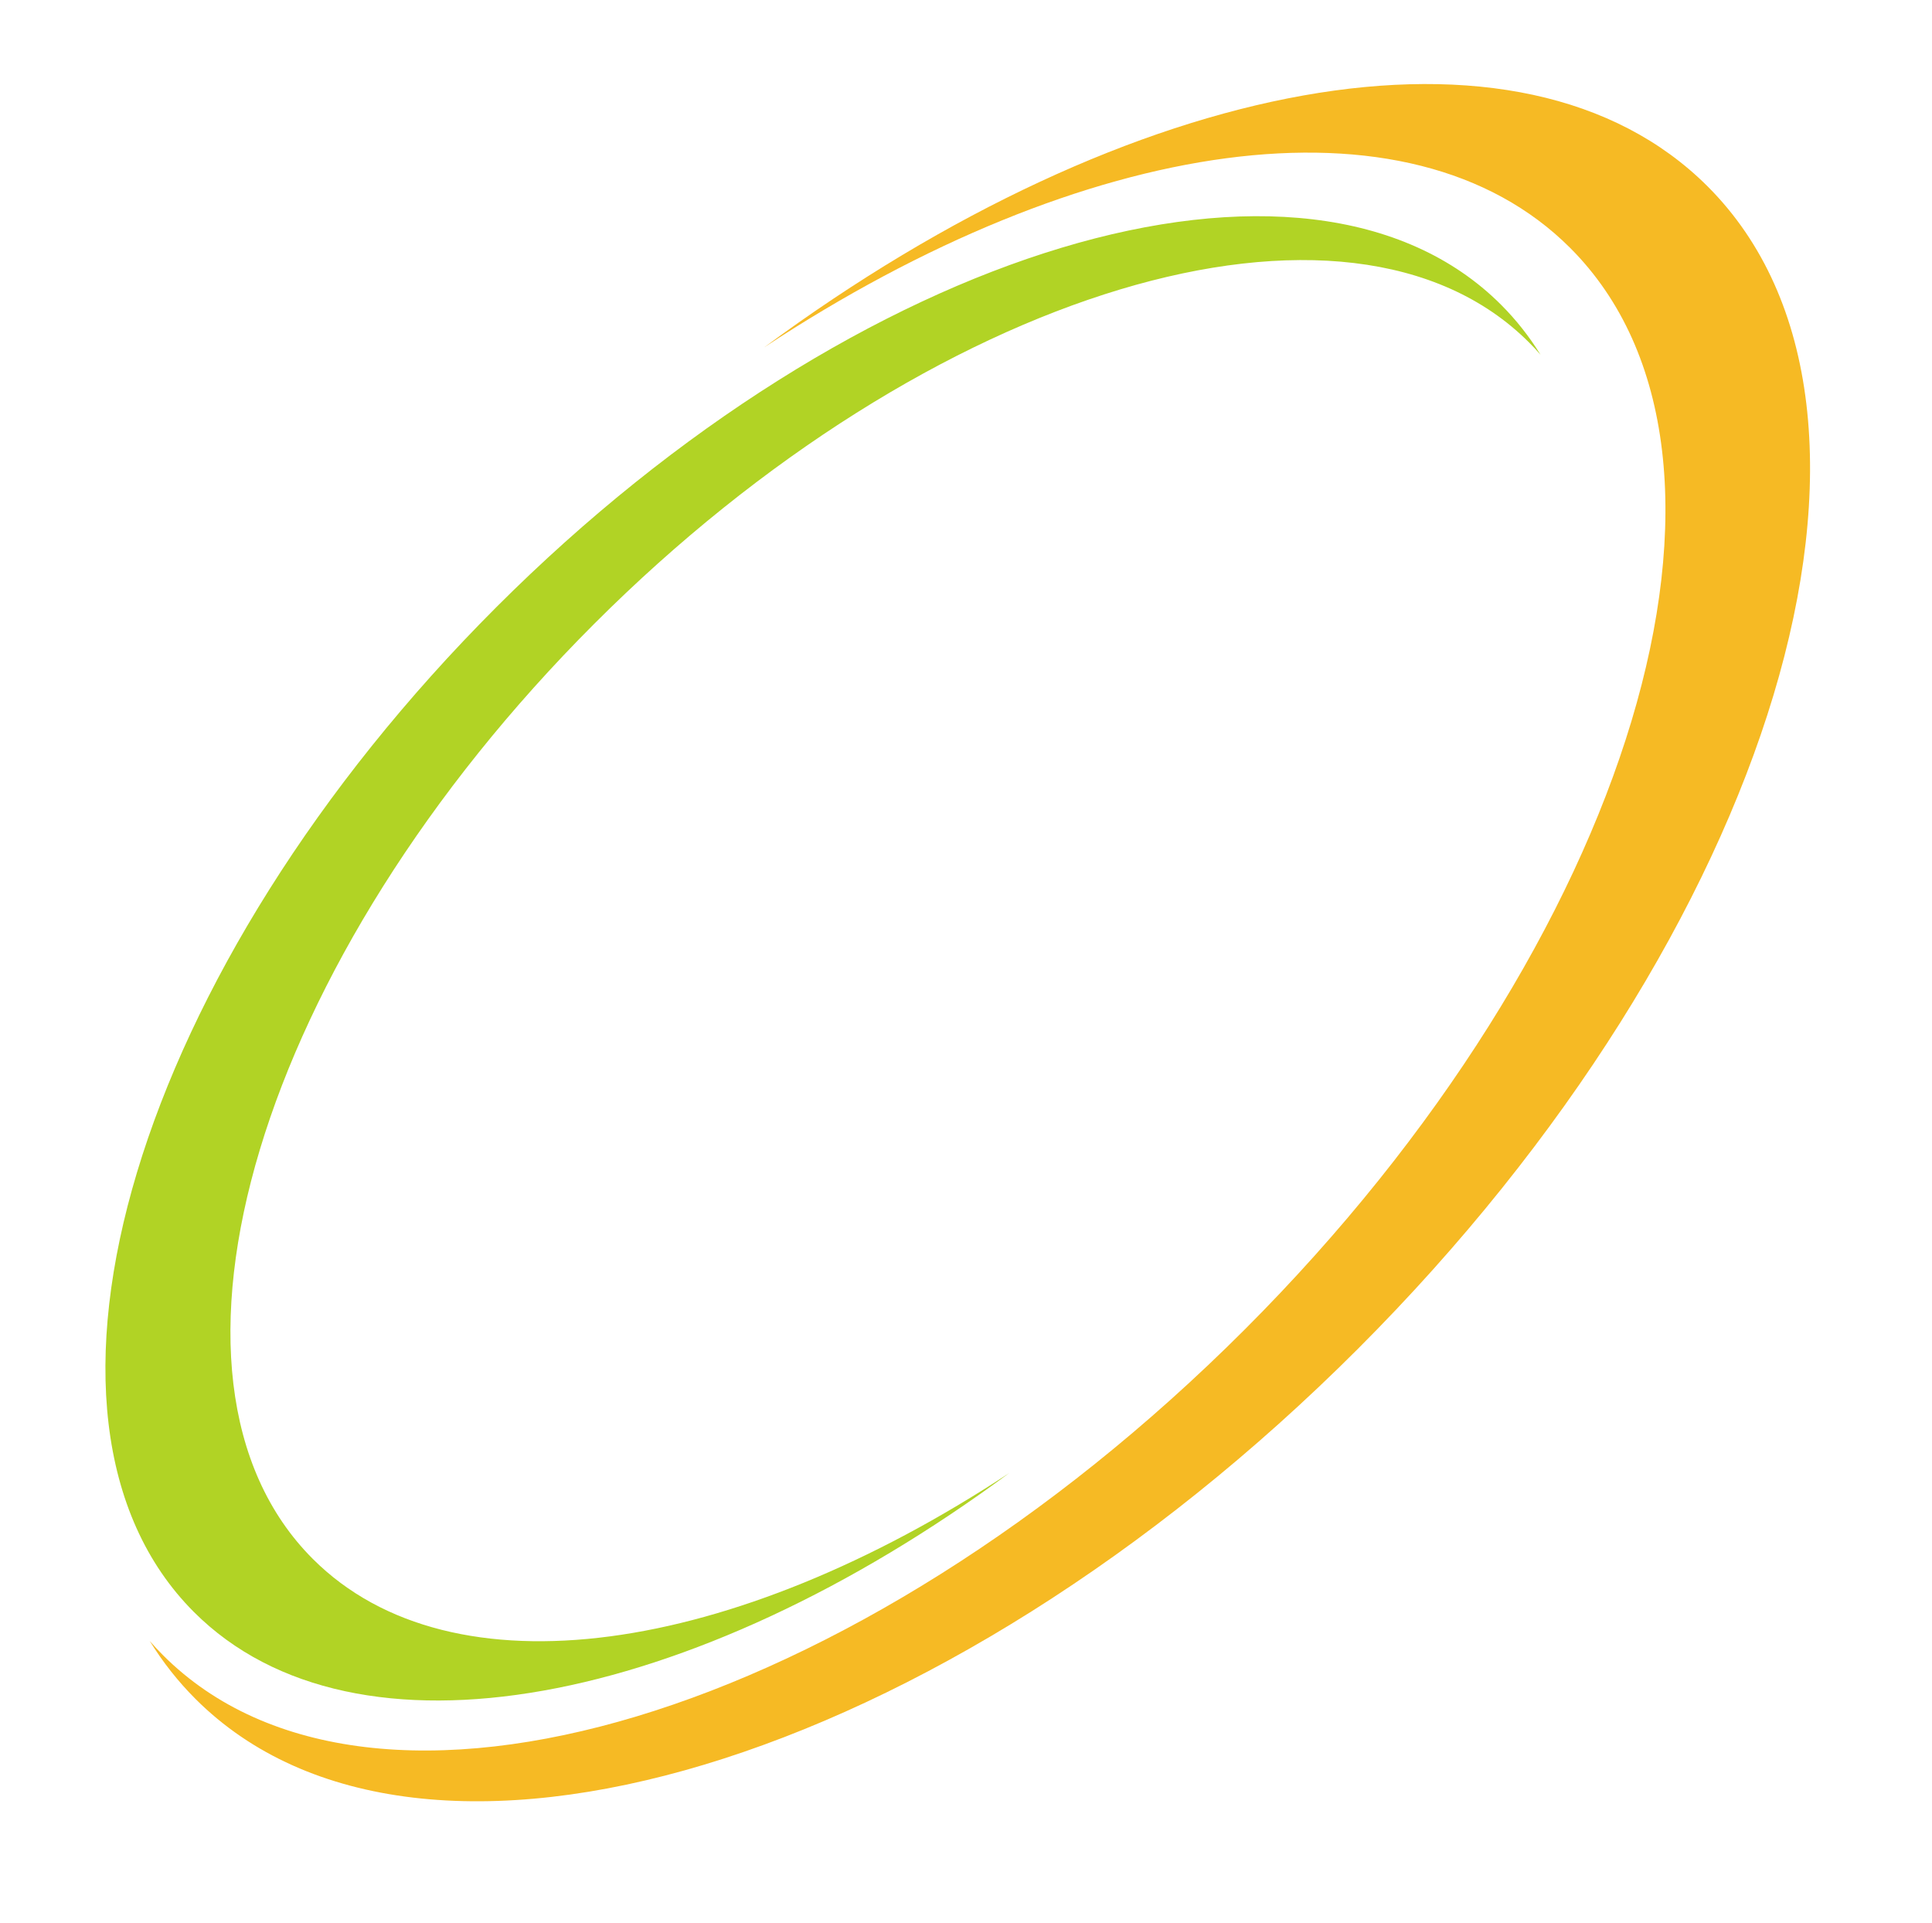 <?xml version="1.0" encoding="UTF-8" standalone="no"?><svg xmlns="http://www.w3.org/2000/svg" xmlns:xlink="http://www.w3.org/1999/xlink" fill="#000000" height="1314.9" preserveAspectRatio="xMidYMid meet" version="1" viewBox="345.1 355.5 1321.1 1314.9" width="1321.1" zoomAndPan="magnify"><g><g id="change1_1"><path d="M 867.676 592.98 C 1085.789 449.121 1308.488 414.711 1418.781 525 C 1561.531 667.75 1461.871 998.871 1196.16 1264.57 C 930.465 1530.27 599.344 1629.941 456.59 1487.191 C 453.441 1484.039 450.414 1480.789 447.5 1477.461 C 456.352 1491.801 466.754 1505.031 478.746 1517.031 C 632.164 1670.441 988.016 1563.328 1273.559 1277.789 C 1559.109 992.238 1666.219 636.391 1512.801 482.969 C 1385.352 355.52 1118.18 407.879 867.676 592.98" fill="#f6ba24"/></g><g id="change2_1"><path d="M 1035.328 1362.539 C 846.797 1486.891 654.297 1516.629 558.973 1421.301 C 435.582 1297.91 521.73 1011.699 751.391 782.039 C 981.055 552.379 1267.262 466.23 1390.648 589.621 C 1393.379 592.34 1395.988 595.148 1398.512 598.031 C 1390.859 585.629 1381.871 574.199 1371.5 563.828 C 1238.891 431.219 931.309 523.801 684.492 770.621 C 437.676 1017.441 345.094 1325.02 477.699 1457.629 C 587.867 1567.801 818.801 1522.531 1035.328 1362.539" fill="#b1d325"/></g></g></svg>